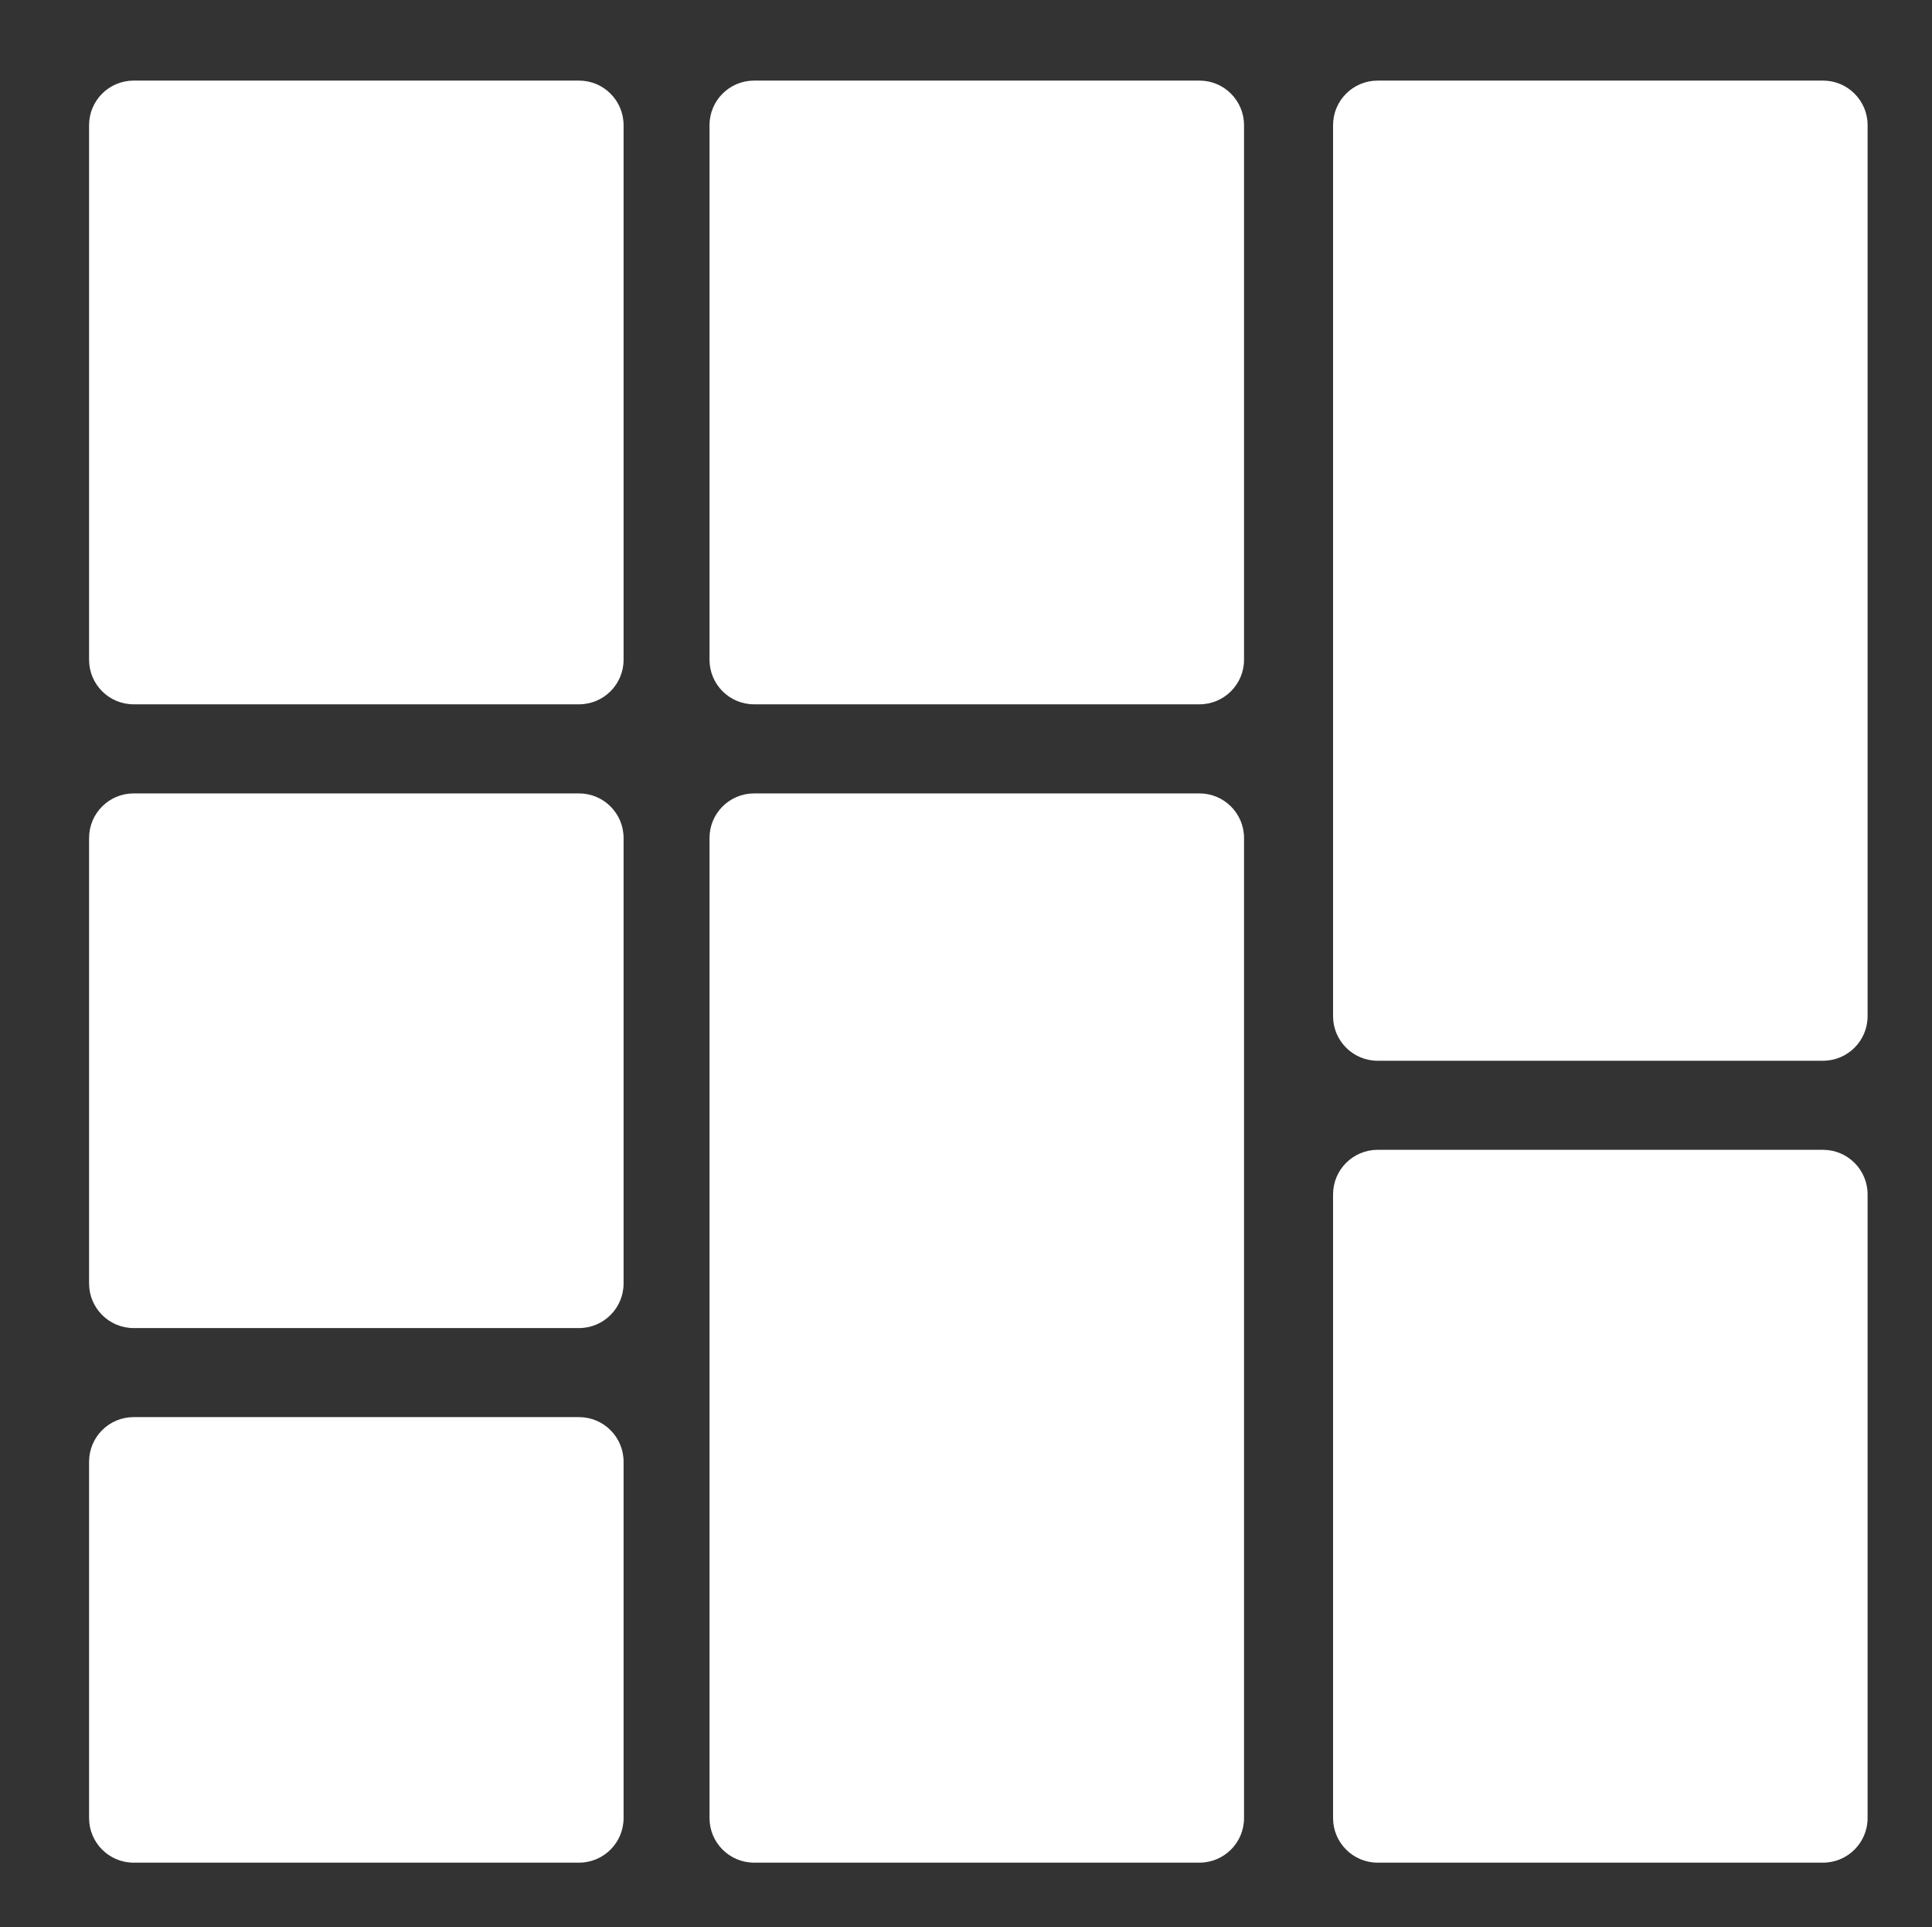<?xml version="1.0" encoding="utf-8"?>
<!-- Generator: Adobe Illustrator 15.0.0, SVG Export Plug-In . SVG Version: 6.00 Build 0)  -->
<!DOCTYPE svg PUBLIC "-//W3C//DTD SVG 1.1//EN" "http://www.w3.org/Graphics/SVG/1.1/DTD/svg11.dtd">
<svg version="1.1" id="Capa_1" xmlns="http://www.w3.org/2000/svg" xmlns:xlink="http://www.w3.org/1999/xlink" x="0px" y="0px"
	 width="120px" height="119.667px" viewBox="0 0 120 119.667" enable-background="new 0 0 120 119.667" xml:space="preserve">
<rect x="0" y="0" width="120" height="119.667" fill="#333333" stroke="none"/>
<g>
	<path fill="#FFFFFF" d="M74.501,5.005H46.836c-1.527,0-2.767,1.239-2.767,2.767v33.199c0,1.527,1.238,2.766,2.767,2.766h27.666
		c1.526,0,2.767-1.239,2.767-2.766V7.772C77.268,6.244,76.028,5.005,74.501,5.005z"/>
	<path fill="#FFFFFF" d="M74.501,49.27H46.836c-1.527,0-2.767,1.24-2.767,2.767v60.864c0,1.526,1.238,2.767,2.767,2.767h27.666
		c1.526,0,2.767-1.238,2.767-2.767V52.037C77.268,50.509,76.028,49.27,74.501,49.27z"/>
	<path fill="#FFFFFF" d="M113.233,5.005H85.567c-1.527,0-2.768,1.239-2.768,2.767v55.331c0,1.527,1.24,2.768,2.768,2.768h27.666
		c1.525,0,2.767-1.24,2.767-2.768V7.772C116,6.244,114.759,5.005,113.233,5.005z"/>
	<path fill="#FFFFFF" d="M113.233,71.402H85.567c-1.527,0-2.768,1.238-2.768,2.768v38.73c0,1.527,1.24,2.768,2.768,2.768h27.666
		c1.525,0,2.767-1.24,2.767-2.768v-38.73C116,72.642,114.759,71.402,113.233,71.402z"/>
	<path fill="#FFFFFF" d="M35.965,5.005H8.299c-1.526,0-2.766,1.239-2.766,2.767v33.199c0,1.527,1.239,2.766,2.766,2.766h27.666
		c1.526,0,2.767-1.239,2.767-2.766V7.772C38.731,6.244,37.491,5.005,35.965,5.005z"/>
	<path fill="#FFFFFF" d="M35.965,49.27H8.299c-1.526,0-2.766,1.24-2.766,2.767v27.665c0,1.527,1.239,2.769,2.766,2.769h27.666
		c1.526,0,2.767-1.24,2.767-2.769V52.037C38.731,50.509,37.491,49.27,35.965,49.27z"/>
	<path fill="#FFFFFF" d="M35.965,88.001H8.299c-1.526,0-2.766,1.239-2.766,2.767v22.133c0,1.526,1.239,2.767,2.766,2.767h27.666
		c1.526,0,2.767-1.238,2.767-2.767V90.768C38.731,89.241,37.491,88.001,35.965,88.001z"/>
</g>
</svg>
